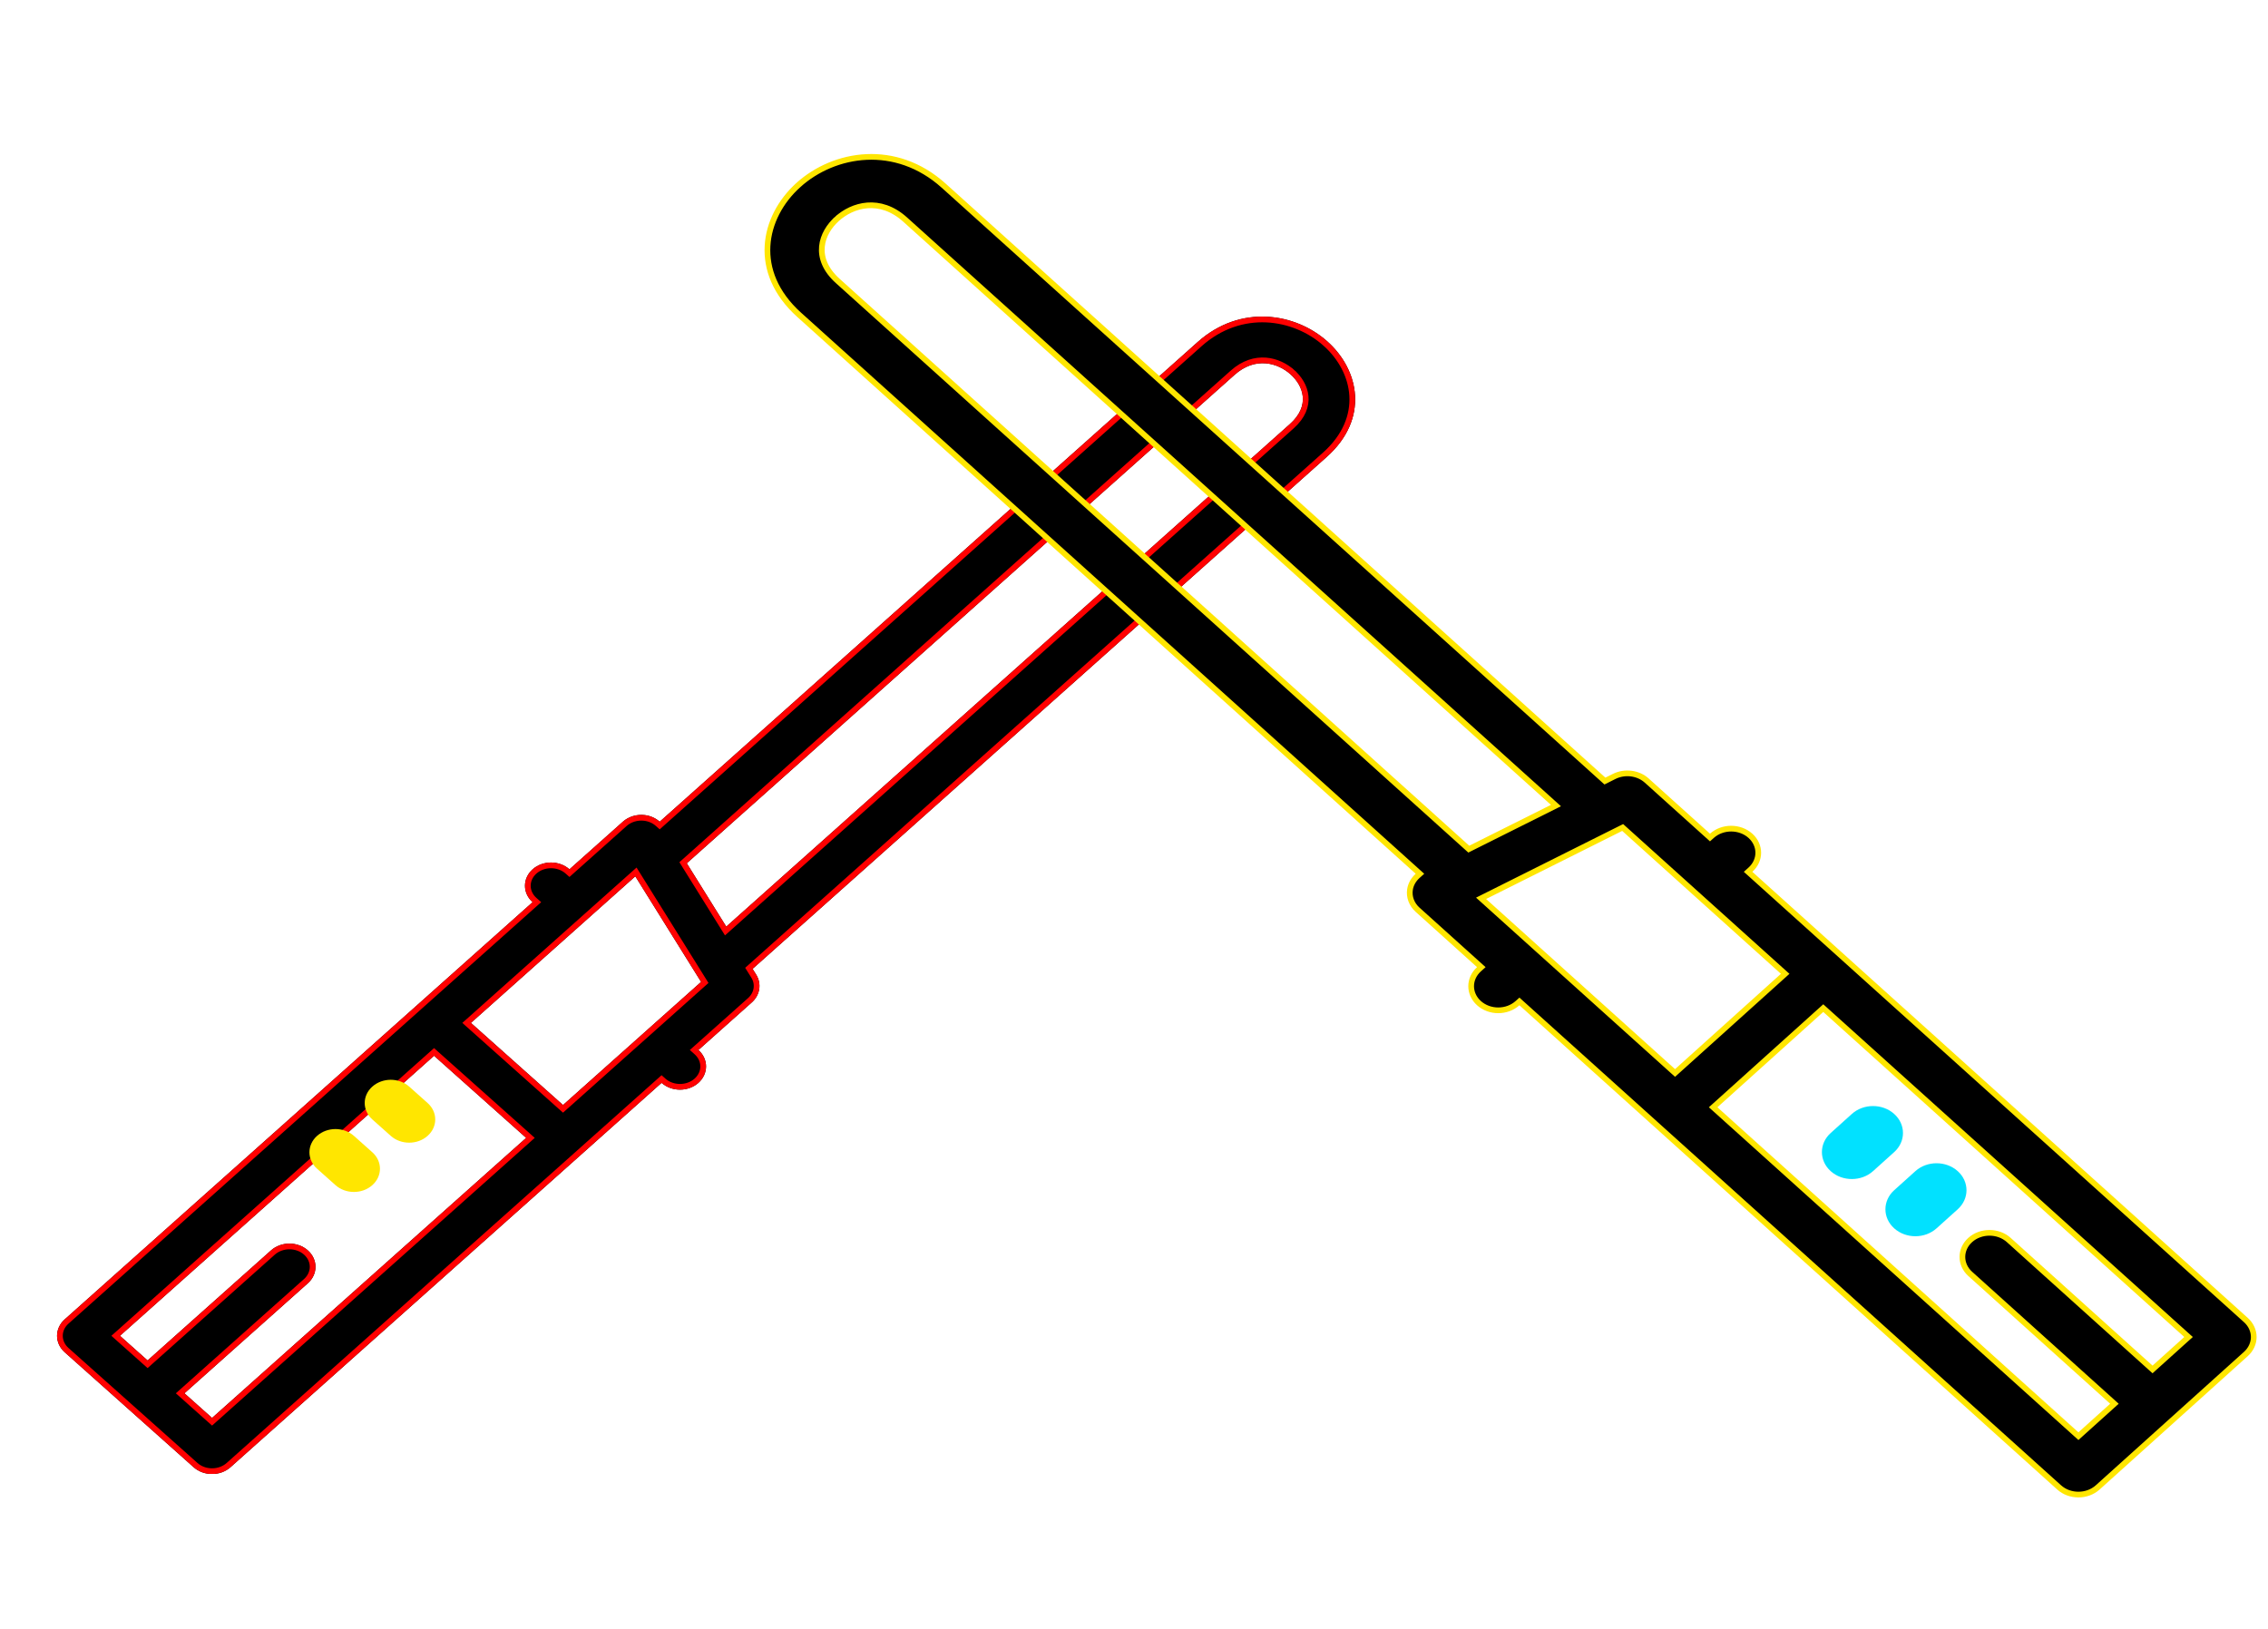<svg width="795" height="571" viewBox="0 0 795 571" fill="none" xmlns="http://www.w3.org/2000/svg">
<g clip-path="url(#clip0)">
<g filter="url(#filter0_d)">
<path d="M465.265 99.701C454.033 89.684 434.822 86.538 419.832 99.906L231.242 268.092C229.855 266.854 228.049 266.025 226.062 265.776C223.224 265.424 220.364 266.276 218.338 268.083L199.611 284.783C196.045 281.604 190.262 281.604 186.695 284.783C183.129 287.964 183.129 293.121 186.695 296.302L145.697 332.864C145.695 332.865 145.692 332.868 145.69 332.87C145.687 332.872 145.686 332.874 145.684 332.876L22.675 442.576C19.108 445.757 19.108 450.914 22.675 454.095L45.274 474.249C45.275 474.249 45.275 474.25 45.275 474.251C45.275 474.252 45.277 474.252 45.278 474.253L67.877 494.407C69.589 495.934 71.913 496.793 74.335 496.793C76.756 496.793 79.08 495.934 80.792 494.407L231.899 359.65C233.682 361.239 236.019 362.035 238.356 362.035C240.693 362.035 243.03 361.239 244.814 359.65C248.38 356.469 248.381 351.313 244.815 348.131L263.541 331.43C266.424 328.859 267.046 324.895 265.066 321.716L263.799 319.681L465.036 140.218C480.025 126.851 476.497 109.717 465.265 99.701ZM74.335 477.129L64.649 468.491L107.914 429.907C111.48 426.727 111.48 421.57 107.914 418.389C104.348 415.209 98.565 415.209 94.998 418.389L51.733 456.973L42.047 448.335L152.149 350.146L184.436 378.941L74.335 477.129ZM197.351 367.423L165.064 338.628L206.064 302.064C206.066 302.063 206.068 302.061 206.07 302.06C206.071 302.058 206.072 302.056 206.074 302.056L222.693 287.235L245.756 324.256L197.351 367.423ZM452.121 128.7L254.574 304.873L240.737 282.661L432.748 111.423C440.067 104.895 447.881 107.234 452.35 111.218C456.818 115.204 459.439 122.173 452.121 128.7Z" fill="black"/>
<path d="M230.576 268.838L231.242 269.431L231.908 268.838L420.498 100.652C435.049 87.676 453.685 90.714 464.599 100.447L465.119 99.865L464.599 100.447C470.05 105.308 473.59 111.86 473.985 118.76C474.378 125.631 471.661 132.97 464.37 139.472L263.133 318.935L262.505 319.496L262.95 320.21L264.218 322.245C264.218 322.245 264.218 322.245 264.218 322.245C265.928 324.992 265.413 328.422 262.876 330.684L244.149 347.385L243.312 348.131L244.149 348.877C247.269 351.661 247.268 356.12 244.148 358.903C242.565 360.314 240.472 361.035 238.356 361.035C236.24 361.035 234.147 360.314 232.564 358.903L231.898 358.31L231.233 358.903L80.126 493.661C78.608 495.015 76.526 495.793 74.335 495.793C72.143 495.793 70.061 495.015 68.543 493.661L45.944 473.506C45.935 473.499 45.926 473.491 45.917 473.484L23.34 453.349C20.22 450.565 20.22 446.105 23.34 443.323L146.291 333.674L146.349 333.622L146.363 333.61L146.424 333.555L187.361 297.048L188.198 296.302L187.361 295.555C184.241 292.772 184.241 288.312 187.361 285.53C190.549 282.688 195.759 282.688 198.946 285.53L199.611 286.123L200.277 285.53L219.004 268.829C220.8 267.227 223.368 266.45 225.938 266.768C227.729 266.992 229.344 267.739 230.576 268.838ZM46.057 473.628C46.077 473.652 46.096 473.679 46.115 473.708C46.121 473.718 46.128 473.728 46.134 473.739C46.11 473.698 46.084 473.661 46.057 473.628ZM73.669 477.876L74.335 478.469L75 477.876L185.102 379.687L185.938 378.941L185.102 378.195L152.814 349.4L152.149 348.806L151.483 349.4L41.382 447.589L40.545 448.335L41.382 449.081L51.067 457.719L51.733 458.313L52.398 457.719L95.664 419.135C95.664 419.135 95.664 419.135 95.664 419.135C98.852 416.294 104.062 416.294 107.248 419.135C110.369 421.918 110.369 426.378 107.249 429.161L63.983 467.745L63.146 468.491L63.983 469.238L73.669 477.876ZM196.685 368.17L197.351 368.763L198.017 368.17L246.422 325.002L247.05 324.442L246.605 323.727L223.542 286.706L222.914 285.698L222.028 286.488L205.517 301.213L205.515 301.214L205.399 301.317L164.398 337.882L163.561 338.628L164.398 339.375L196.685 368.17ZM253.725 305.402L254.353 306.41L255.24 305.619L452.786 129.446C456.638 126.011 457.986 122.339 457.651 118.909C457.32 115.531 455.376 112.577 453.016 110.472L452.352 111.216L453.015 110.472C450.648 108.361 447.378 106.668 443.696 106.381C439.984 106.092 435.935 107.24 432.083 110.677L240.071 281.915L239.443 282.475L239.888 283.19L253.725 305.402Z" stroke="#FF0000" stroke-width="2"/>
</g>
<path d="M149.887 386.716L143.43 380.957C139.865 377.778 134.082 377.777 130.515 380.957C126.949 384.137 126.948 389.293 130.515 392.475L136.972 398.234C138.756 399.824 141.093 400.62 143.43 400.62C145.767 400.62 148.104 399.824 149.887 398.234C153.454 395.053 153.454 389.897 149.887 386.716Z" fill="#FFE600"/>
<path d="M124.057 398.233C120.491 395.053 114.709 395.053 111.142 398.233C107.575 401.413 107.575 406.57 111.142 409.751L117.599 415.51C119.383 417.1 121.72 417.895 124.057 417.895C126.393 417.895 128.731 417.1 130.514 415.51C134.08 412.329 134.08 407.173 130.514 403.991L124.057 398.233Z" fill="#FFE600"/>
</g>
<g clip-path="url(#clip1)" filter="url(#filter1_d)">
<path d="M446.911 303.082L447.736 302.339L446.911 301.596L230.147 106.384C221.736 98.808 218.588 90.243 219.043 82.211C219.5 74.15 223.593 66.507 229.884 60.842L229.214 60.099L229.884 60.842C242.475 49.502 263.977 45.961 280.765 61.08L512.064 269.382L512.571 269.839L513.181 269.534L515.803 268.222C519.546 266.349 524.209 266.95 527.206 269.649L548.731 289.033L549.4 289.636L550.069 289.034C553.79 285.685 559.858 285.685 563.576 289.034C565.419 290.695 566.32 292.846 566.32 294.975C566.32 297.105 565.419 299.256 563.576 300.917L562.751 301.66L563.576 302.403L737.257 458.815C739.028 460.41 740.001 462.55 740.001 464.756C740.001 466.962 739.028 469.102 737.257 470.697L711.281 494.09C711.272 494.098 711.262 494.107 711.254 494.115L685.301 517.487C685.301 517.487 685.301 517.487 685.301 517.487C681.581 520.836 675.512 520.836 671.794 517.487L530.467 390.212L530.408 390.159L530.392 390.145L530.336 390.094L483.27 347.707L482.6 347.105L481.931 347.707C478.212 351.056 472.143 351.056 468.424 347.707C464.767 344.412 464.767 339.118 468.424 335.824L469.249 335.081L468.424 334.338L446.9 314.953C444.807 313.069 443.847 310.438 444.246 307.854C444.528 306.045 445.472 304.379 446.911 303.082ZM716.327 465.499L717.152 464.756L716.327 464.013L589.778 350.046L589.109 349.443L588.44 350.046L551.328 383.467L550.503 384.21L551.328 384.953L677.877 498.92L678.547 499.523L679.216 498.92L690.349 488.895L691.174 488.152L690.349 487.408L640.62 442.624C636.963 439.329 636.963 434.035 640.62 430.741C644.34 427.392 650.408 427.392 654.127 430.741L703.856 475.525L704.525 476.128L705.194 475.525L716.327 465.499ZM574.934 338.164L575.759 337.42L574.934 336.677L519.298 286.573L518.792 286.116L518.182 286.421L470.467 310.294L469.156 310.95L470.245 311.931L489.232 329.031L489.234 329.033L489.358 329.144L536.483 371.585L537.153 372.187L537.822 371.585L574.934 338.164ZM494.095 279.082L495.406 278.426L494.316 277.445L267.258 72.962C262.859 69.001 258.244 67.682 254.017 68.014C249.82 68.344 246.09 70.293 243.389 72.725L244.024 73.431L243.388 72.725C240.695 75.151 238.488 78.544 238.114 82.41C237.734 86.327 239.254 90.54 243.653 94.501L464.35 293.254L464.857 293.711L465.467 293.405L494.095 279.082Z" fill="black" stroke="#FFE600" stroke-width="2"/>
<path d="M599.129 386.551L591.707 393.235C587.61 396.925 587.609 402.911 591.707 406.603C595.806 410.295 602.451 410.296 606.552 406.603L613.974 399.919C616.023 398.073 617.049 395.654 617.049 393.235C617.049 390.816 616.023 388.397 613.974 386.551C609.874 382.859 603.229 382.858 599.129 386.551Z" fill="#01E1FF"/>
<path d="M613.972 413.288C609.874 416.979 609.874 422.965 613.972 426.657C618.071 430.348 624.718 430.348 628.818 426.657L636.24 419.973C638.289 418.127 639.314 415.708 639.314 413.288C639.314 410.869 638.289 408.449 636.24 406.604C632.141 402.913 625.495 402.913 621.395 406.604L613.972 413.288Z" fill="#01E1FF"/>
</g>
<defs>
<filter id="filter0_d" x="16" y="91" width="463.022" height="429.793" filterUnits="userSpaceOnUse" color-interpolation-filters="sRGB">
<feFlood flood-opacity="0" result="BackgroundImageFix"/>
<feColorMatrix in="SourceAlpha" type="matrix" values="0 0 0 0 0 0 0 0 0 0 0 0 0 0 0 0 0 0 127 0"/>
<feOffset dy="20"/>
<feGaussianBlur stdDeviation="2"/>
<feColorMatrix type="matrix" values="0 0 0 0 0 0 0 0 0 0 0 0 0 0 0 0 0 0 0.25 0"/>
<feBlend mode="normal" in2="BackgroundImageFix" result="effect1_dropShadow"/>
<feBlend mode="normal" in="SourceGraphic" in2="effect1_dropShadow" result="shape"/>
</filter>
<filter id="filter1_d" x="168" y="0" width="677.001" height="578.999" filterUnits="userSpaceOnUse" color-interpolation-filters="sRGB">
<feFlood flood-opacity="0" result="BackgroundImageFix"/>
<feColorMatrix in="SourceAlpha" type="matrix" values="0 0 0 0 0 0 0 0 0 0 0 0 0 0 0 0 0 0 127 0"/>
<feOffset dx="50" dy="4"/>
<feGaussianBlur stdDeviation="2"/>
<feColorMatrix type="matrix" values="0 0 0 0 0 0 0 0 0 0 0 0 0 0 0 0 0 0 0.25 0"/>
<feBlend mode="normal" in2="BackgroundImageFix" result="effect1_dropShadow"/>
<feBlend mode="normal" in="SourceGraphic" in2="effect1_dropShadow" result="shape"/>
</filter>
<clipPath id="clip0">
<rect width="495.022" height="445.793" fill="white" transform="translate(0 71)"/>
</clipPath>
<clipPath id="clip1">
<rect width="570.999" height="623.001" fill="white" transform="translate(168 570.999) rotate(-90)"/>
</clipPath>
</defs>
</svg>
